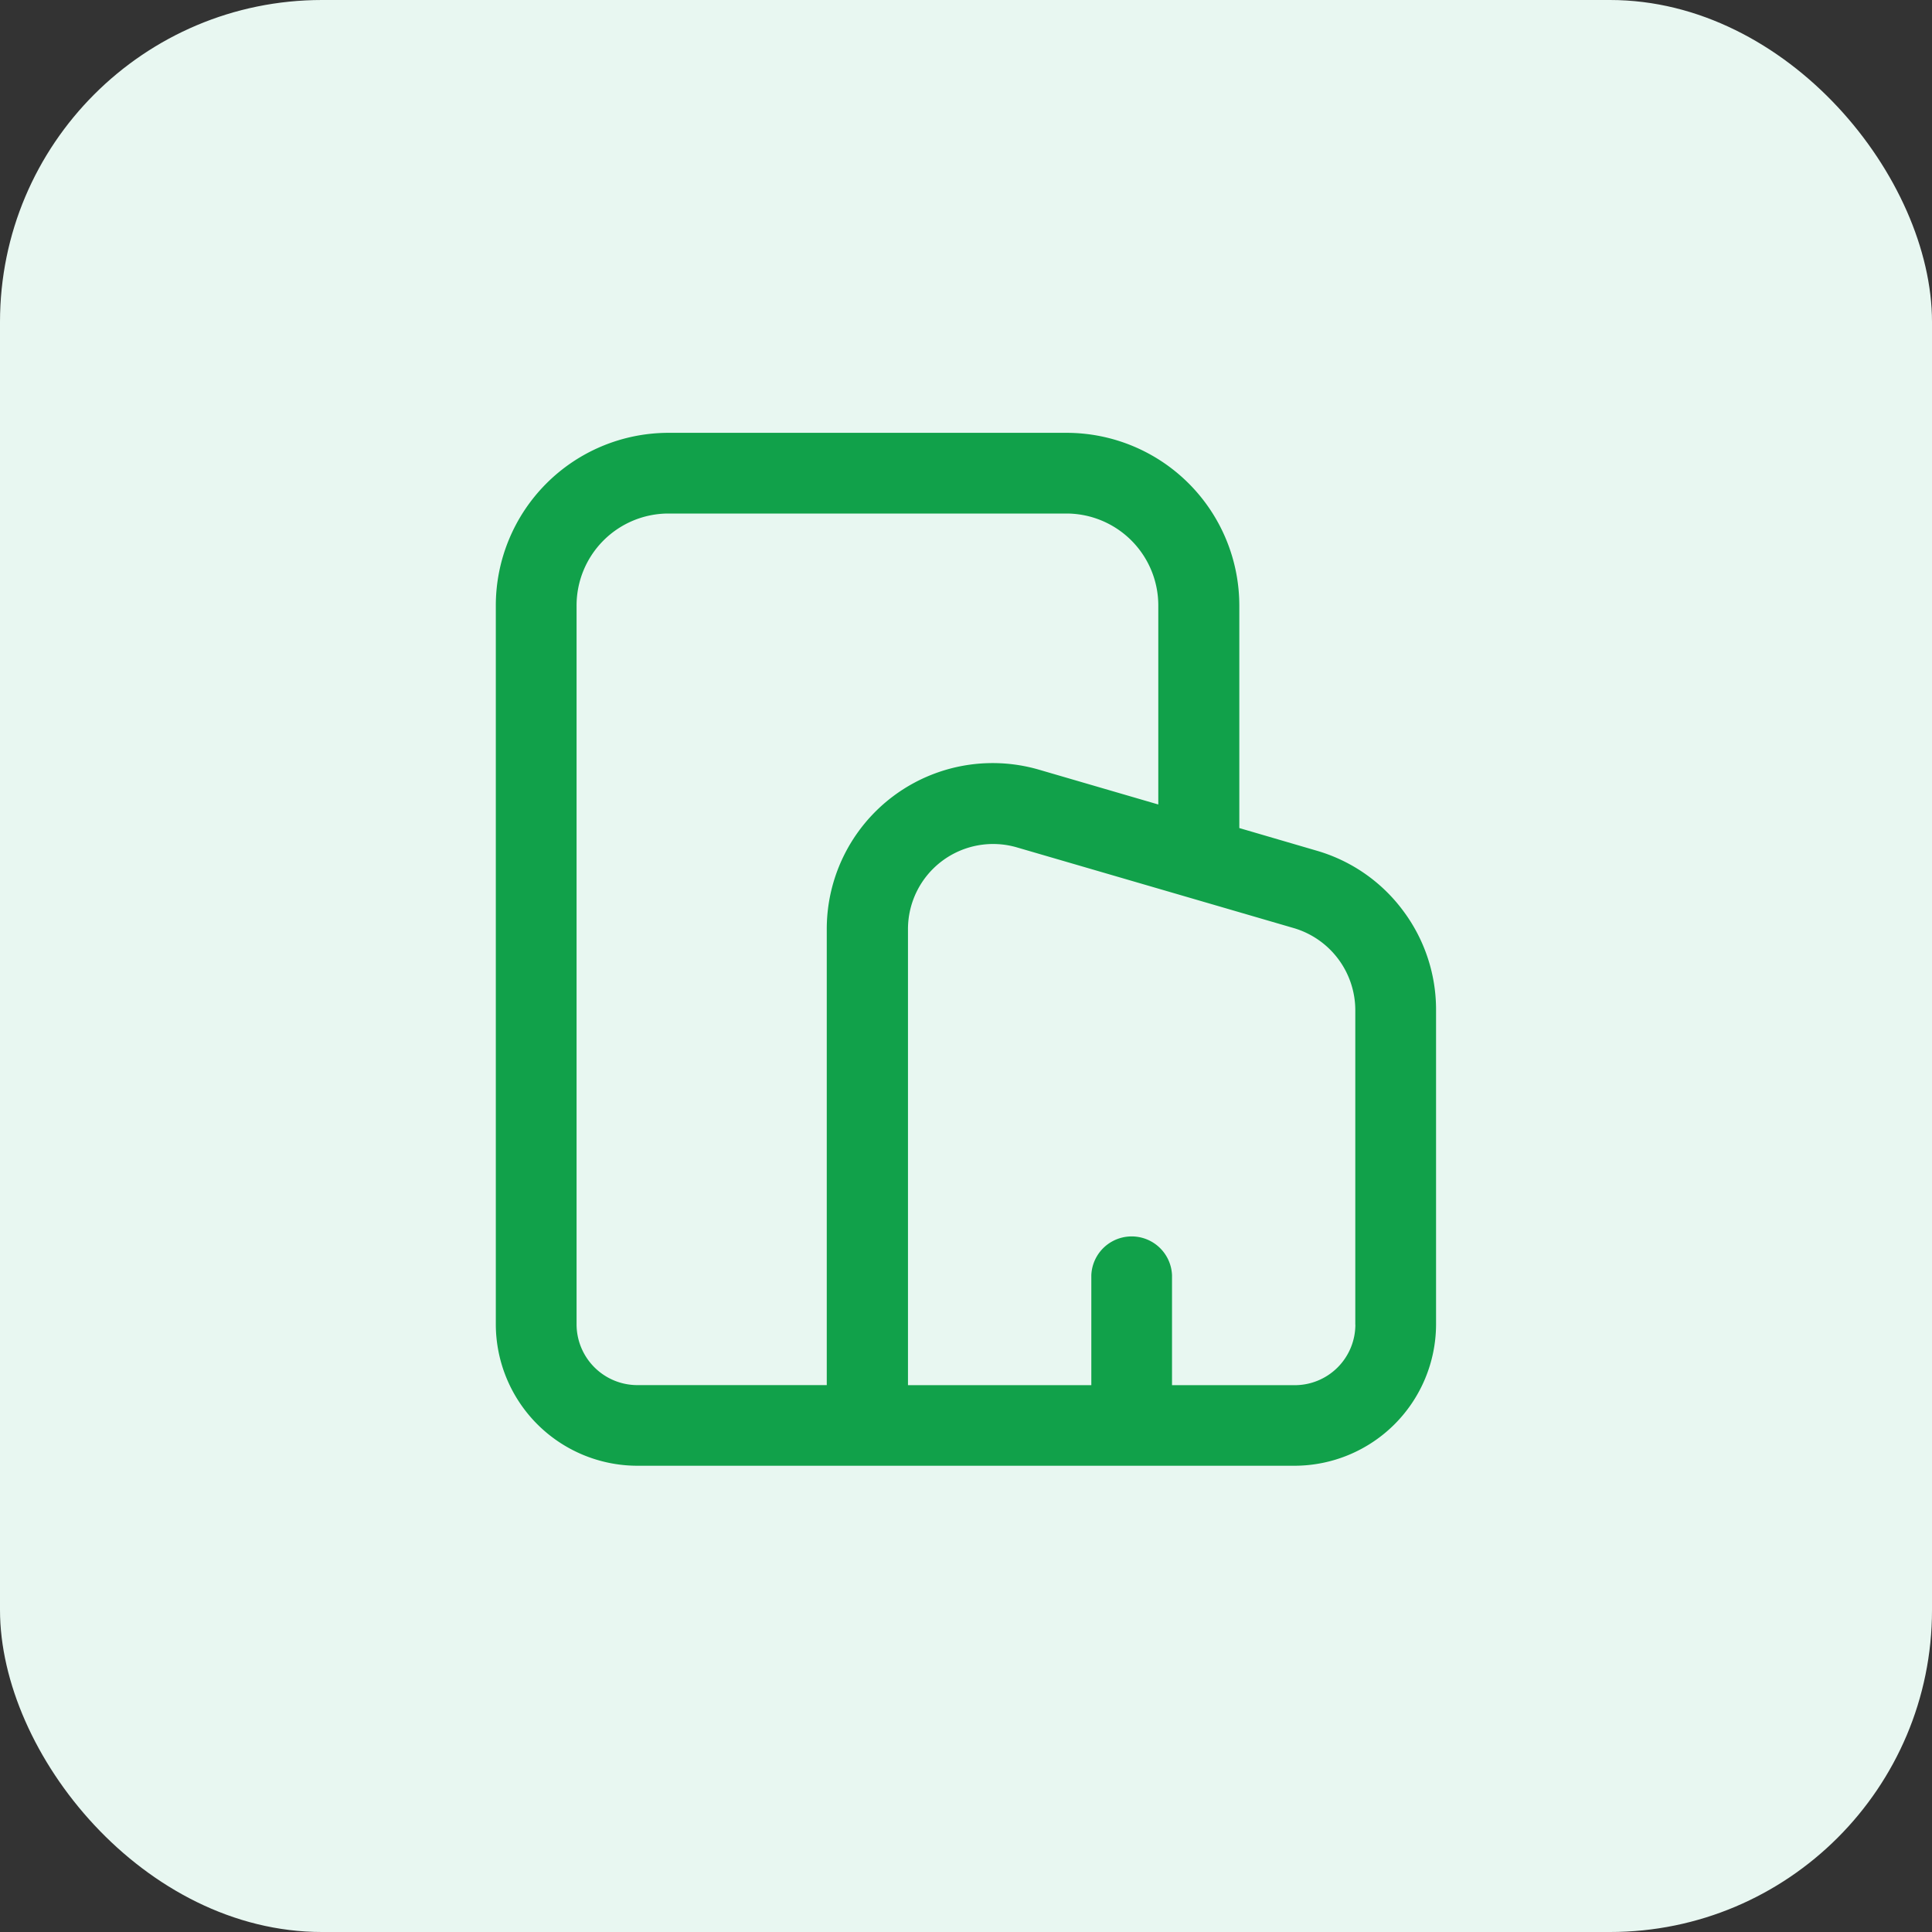 <svg xmlns="http://www.w3.org/2000/svg" xmlns:xlink="http://www.w3.org/1999/xlink" width="30" height="30" viewBox="0 0 30 30">
  <rect x="0" y="0" width="30" height="30" fill="#333333" stroke="none"/>
  <defs>
    <clipPath id="clip-path">
      <rect id="Rectangle_228197" data-name="Rectangle 228197" width="20" height="20" rx="5" transform="translate(377 153)" fill="#e8f7f1"/>
    </clipPath>
  </defs>
  <g id="Group_271353" data-name="Group 271353" transform="translate(-372 -148)">
    <rect id="Rectangle_228196" data-name="Rectangle 228196" width="30" height="30" rx="5" transform="translate(372 148)" fill="#e8f7f1"/>
    <g id="Mask_Group_89463" data-name="Mask Group 89463" clip-path="url(#clip-path)">
      <path id="img" d="M14.085,7.416a2.556,2.556,0,0,0-1.34-.928l-1.2-.351V2.686A2.683,2.683,0,0,0,8.867,0H2.673A2.683,2.683,0,0,0,0,2.686V13.839a2.2,2.2,0,0,0,2.193,2.2H12.408A2.2,2.2,0,0,0,14.6,13.846V8.963a2.563,2.563,0,0,0-.515-1.547ZM1.254,13.839V2.686a1.428,1.428,0,0,1,1.42-1.433H8.867a1.428,1.428,0,0,1,1.42,1.433V5.771L8.439,5.232a2.576,2.576,0,0,0-3.3,2.475v7.08H2.193a.945.945,0,0,1-.939-.949Zm12.093.008a.941.941,0,0,1-.939.941H10.5V13.08a.627.627,0,0,0-1.253,0v1.708H6.4V7.708A1.322,1.322,0,0,1,8.087,6.436l4.306,1.255a1.331,1.331,0,0,1,.953,1.272v4.884Z" transform="translate(379.699 154.721)" fill="#11a14a"/>
    </g>
  </g>
</svg>
